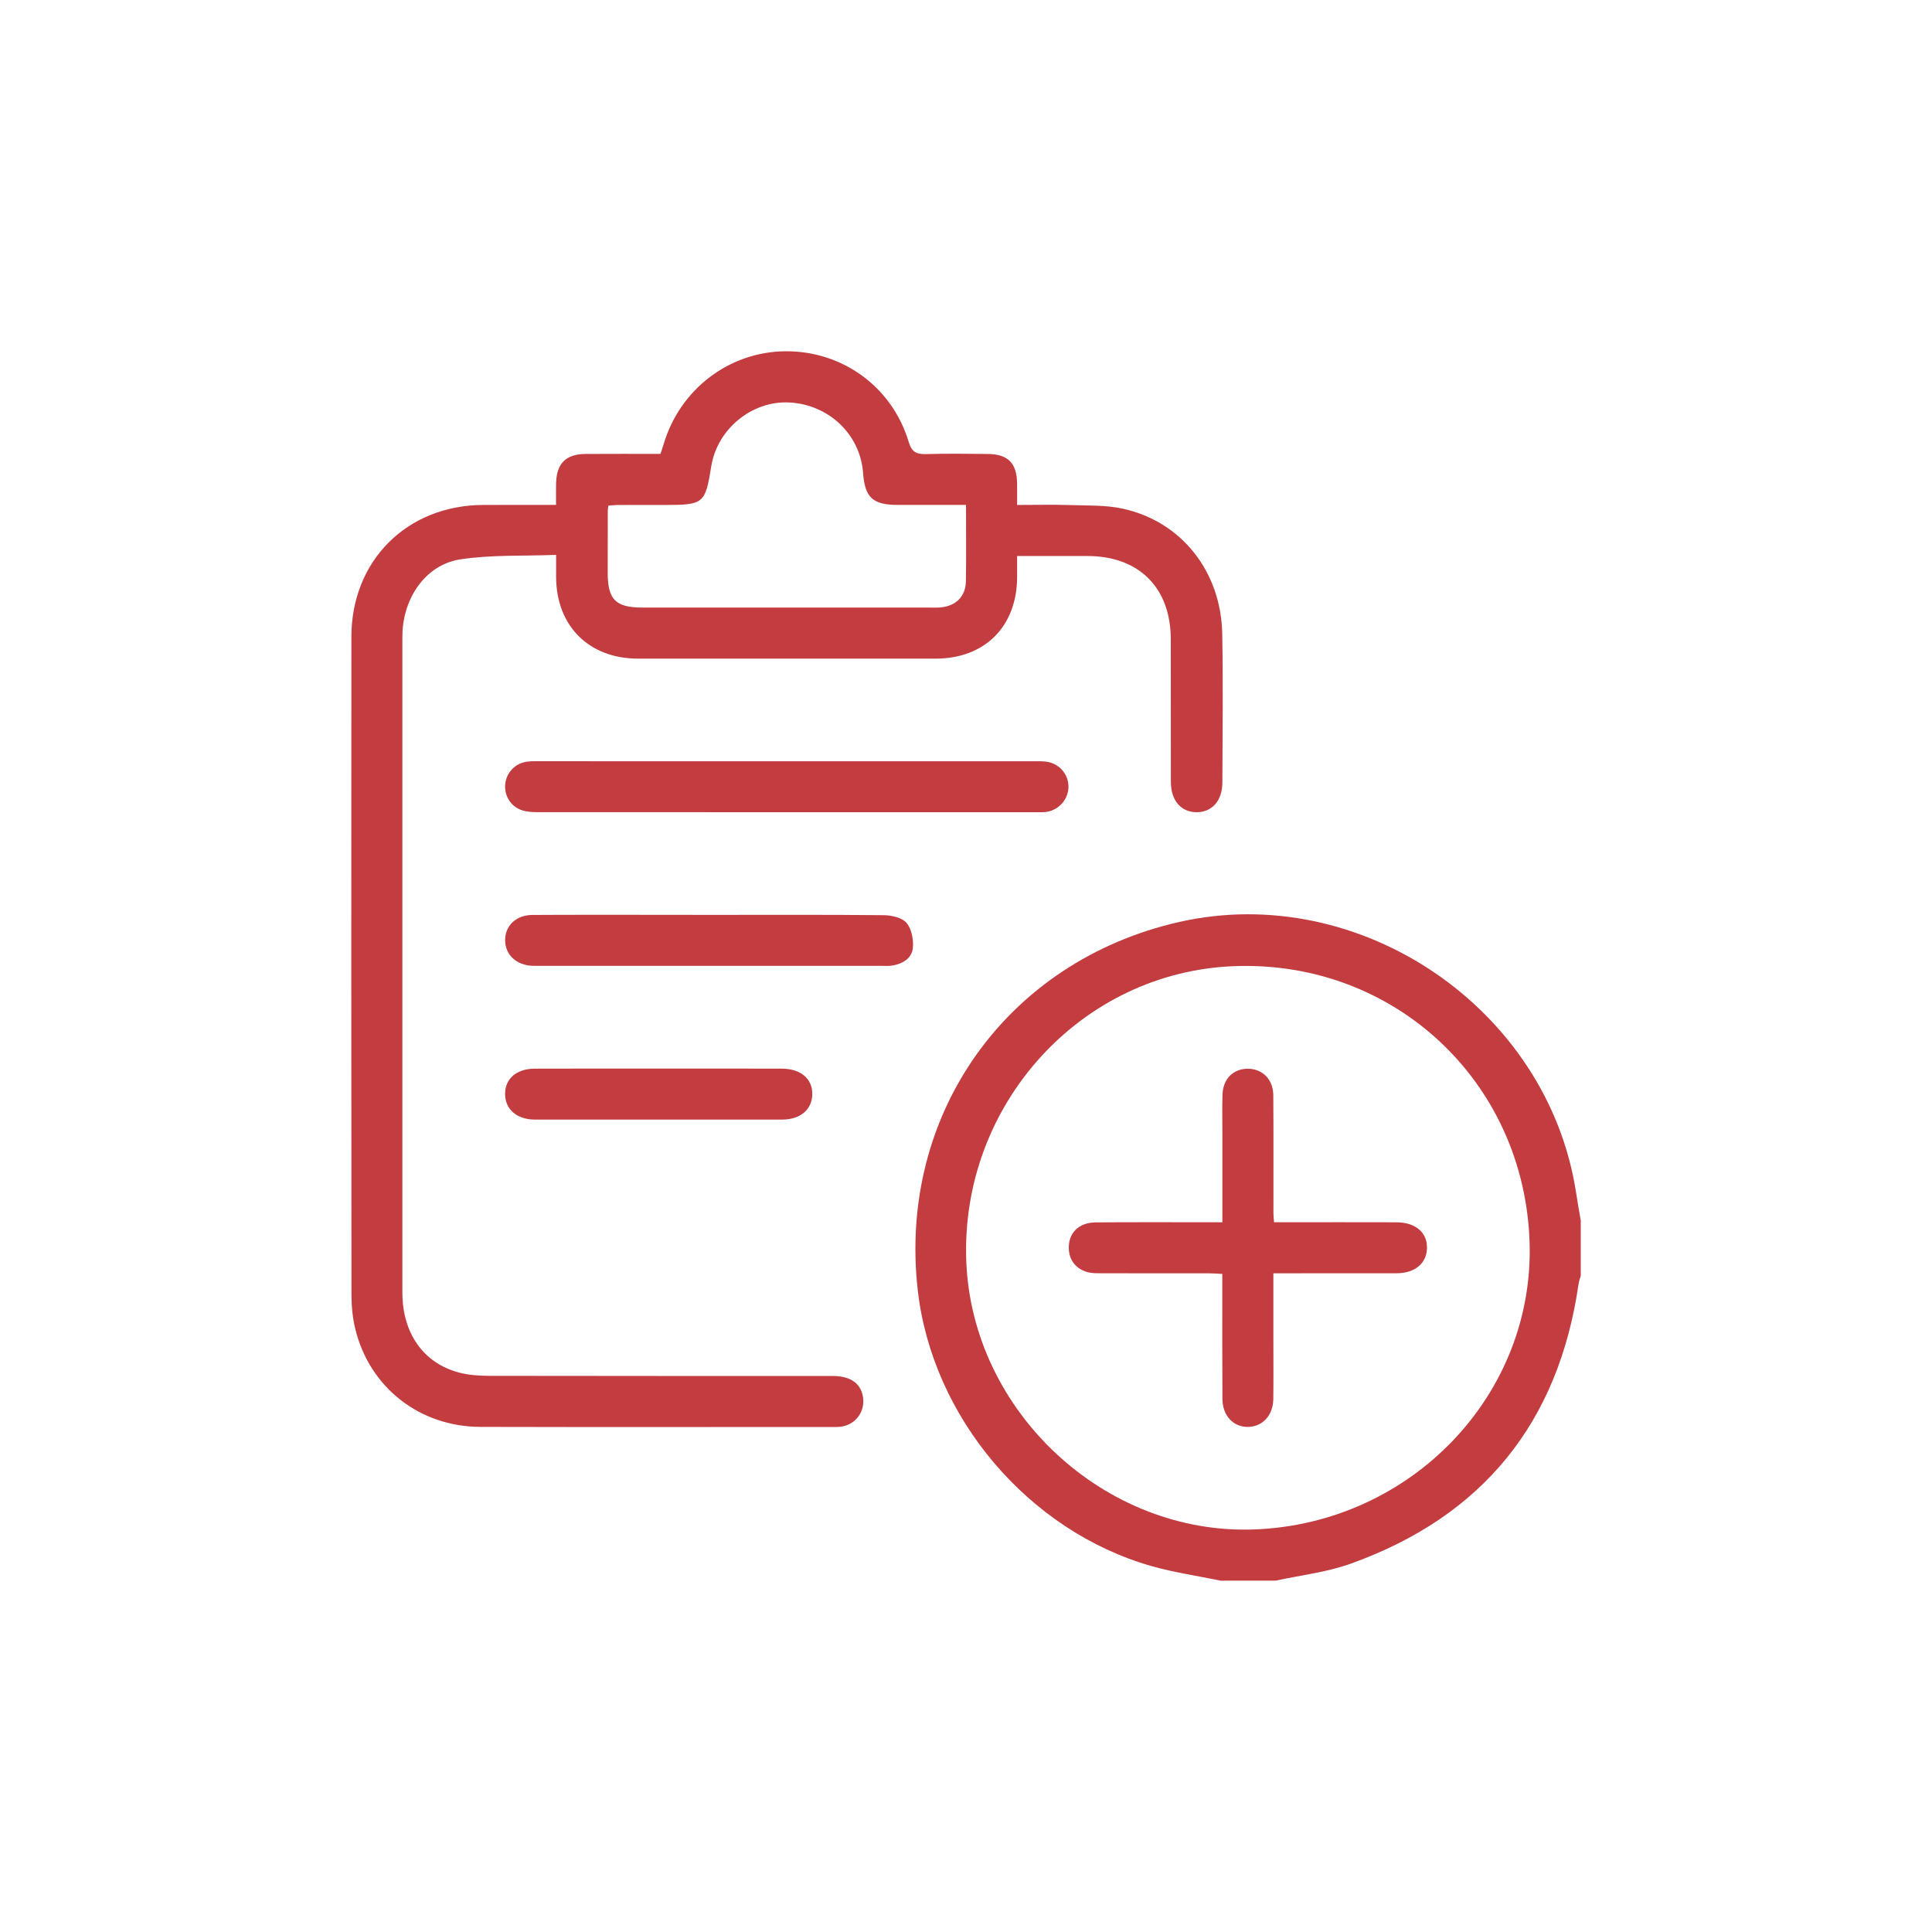 <svg width="88" height="88" viewBox="0 0 88 88" fill="none" xmlns="http://www.w3.org/2000/svg">
<path d="M55.596 71.997C54.548 71.779 53.482 71.626 52.455 71.335C46.835 69.735 42.46 64.551 41.803 58.767C40.892 50.758 45.854 43.773 53.715 41.994C61.959 40.129 70.494 45.943 71.785 54.303C71.852 54.734 71.928 55.162 72.001 55.591C72.001 56.43 72.001 57.268 72.001 58.107C71.969 58.226 71.922 58.344 71.904 58.467C70.995 64.808 67.524 69.079 61.501 71.231C60.417 71.618 59.244 71.748 58.111 71.995C57.273 71.997 56.435 71.997 55.596 71.997ZM69.669 56.538C69.408 49.245 63.492 43.732 56.216 44.007C49.234 44.269 43.739 50.322 44.013 57.449C44.276 64.293 50.315 69.917 57.128 69.664C64.294 69.397 69.918 63.511 69.669 56.538Z" fill="#C23C40"/>
<path d="M25.327 22.998C25.327 22.634 25.322 22.329 25.329 22.023C25.349 21.111 25.769 20.684 26.676 20.677C27.805 20.668 28.934 20.675 30.083 20.675C30.135 20.517 30.183 20.381 30.224 20.244C30.959 17.74 33.206 16.021 35.772 16C38.367 15.98 40.633 17.616 41.389 20.126C41.533 20.605 41.754 20.694 42.19 20.683C43.118 20.657 44.049 20.668 44.978 20.677C45.908 20.684 46.311 21.087 46.327 22.007C46.333 22.313 46.328 22.621 46.328 23C47.168 23 47.963 22.98 48.758 23.006C49.557 23.031 50.375 23.001 51.148 23.171C53.818 23.757 55.619 26.035 55.671 28.869C55.712 31.128 55.687 33.39 55.677 35.649C55.674 36.482 55.193 37.005 54.49 36.995C53.79 36.986 53.335 36.461 53.332 35.62C53.325 33.452 53.334 31.282 53.328 29.113C53.322 26.771 51.883 25.332 49.544 25.326C48.505 25.323 47.468 25.326 46.328 25.326C46.328 25.676 46.331 25.994 46.328 26.312C46.309 28.544 44.851 29.998 42.617 30C38.096 30.003 33.577 30.003 29.056 30C26.834 29.998 25.352 28.525 25.33 26.309C25.327 26.003 25.33 25.698 25.33 25.273C23.838 25.332 22.389 25.263 20.982 25.476C19.472 25.699 18.454 27.089 18.338 28.689C18.328 28.835 18.328 28.98 18.328 29.126C18.328 39.041 18.326 48.957 18.328 58.872C18.328 60.711 19.268 62.069 20.878 62.511C21.31 62.629 21.776 62.665 22.227 62.667C27.458 62.677 32.689 62.673 37.92 62.674C38.71 62.674 39.174 62.982 39.296 63.566C39.441 64.262 38.992 64.897 38.286 64.987C38.178 65 38.067 64.997 37.958 64.997C32.598 64.997 27.241 65.007 21.881 64.993C19.114 64.985 16.836 63.198 16.184 60.538C16.06 60.03 16.01 59.493 16.009 58.97C15.999 48.982 15.997 38.993 16.005 29.005C16.008 25.535 18.538 23.013 22.01 23C23.099 22.994 24.188 22.998 25.327 22.998ZM44.001 22.998C42.93 22.998 41.914 22.998 40.899 22.998C39.754 22.997 39.395 22.668 39.312 21.54C39.184 19.792 37.756 18.427 35.957 18.332C34.251 18.243 32.667 19.538 32.396 21.246C32.126 22.934 32.049 23 30.305 23C29.594 23 28.884 22.998 28.174 23.001C28.016 23.001 27.86 23.02 27.71 23.031C27.697 23.136 27.684 23.189 27.684 23.244C27.681 24.19 27.68 25.138 27.68 26.084C27.681 27.315 28.041 27.675 29.276 27.675C33.648 27.675 38.02 27.675 42.391 27.675C42.554 27.675 42.72 27.683 42.882 27.663C43.559 27.588 43.985 27.153 43.996 26.474C44.014 25.343 44.001 24.215 44.001 22.998Z" fill="#C23C40"/>
<path d="M35.909 34.674C39.608 34.674 43.307 34.674 47.006 34.674C47.206 34.674 47.409 34.668 47.607 34.687C48.209 34.746 48.654 35.222 48.667 35.81C48.679 36.366 48.269 36.87 47.706 36.974C47.547 37.003 47.38 36.996 47.216 36.996C39.636 36.997 32.054 36.997 24.474 36.993C24.241 36.993 23.996 36.978 23.777 36.907C23.264 36.739 22.959 36.236 23.012 35.715C23.067 35.17 23.49 34.744 24.047 34.687C24.245 34.667 24.448 34.673 24.648 34.673C28.401 34.674 32.155 34.674 35.909 34.674Z" fill="#C23C40"/>
<path d="M32.342 41.672C34.985 41.672 37.627 41.659 40.268 41.686C40.621 41.691 41.091 41.799 41.293 42.038C41.522 42.309 41.613 42.793 41.581 43.168C41.54 43.642 41.13 43.893 40.665 43.976C40.488 44.008 40.302 43.993 40.119 43.993C34.926 43.995 29.733 43.993 24.541 43.993C24.45 43.993 24.358 43.995 24.268 43.992C23.53 43.97 23.012 43.495 23.008 42.834C23.002 42.166 23.504 41.679 24.253 41.675C26.203 41.663 28.153 41.67 30.102 41.669C30.849 41.672 31.596 41.672 32.342 41.672Z" fill="#C23C40"/>
<path d="M30.036 48.673C31.893 48.673 33.749 48.67 35.604 48.675C36.476 48.678 37.013 49.137 36.998 49.852C36.984 50.546 36.45 50.995 35.617 50.996C31.869 50.999 28.12 50.999 24.372 50.996C23.548 50.996 23.01 50.532 23.006 49.838C23 49.138 23.524 48.679 24.359 48.676C26.252 48.669 28.145 48.673 30.036 48.673Z" fill="#C23C40"/>
<path d="M55.677 55.674C55.677 54.242 55.677 52.897 55.677 51.553C55.677 50.988 55.666 50.422 55.683 49.858C55.706 49.139 56.175 48.675 56.844 48.68C57.502 48.684 57.99 49.165 57.996 49.876C58.011 51.679 58 53.482 58.003 55.286C58.003 55.392 58.019 55.499 58.032 55.672C58.241 55.672 58.436 55.672 58.63 55.672C60.288 55.672 61.945 55.669 63.603 55.674C64.477 55.677 65.013 56.137 64.997 56.852C64.983 57.546 64.447 57.994 63.613 57.995C61.938 57.998 60.262 57.997 58.585 57.997C58.409 57.997 58.231 57.997 58 57.997C58 59.028 58 60.006 58 60.985C58 61.896 58.008 62.806 57.997 63.718C57.989 64.463 57.516 64.979 56.857 64.993C56.176 65.008 55.684 64.487 55.679 63.709C55.669 62.033 55.676 60.358 55.674 58.681C55.674 58.482 55.674 58.284 55.674 58.024C55.451 58.014 55.26 57.998 55.069 57.998C53.357 57.997 51.645 58.002 49.932 57.994C49.201 57.989 48.712 57.545 48.683 56.894C48.65 56.174 49.124 55.684 49.913 55.678C51.607 55.665 53.3 55.674 54.995 55.672C55.196 55.674 55.394 55.674 55.677 55.674Z" fill="#C23C40"/>
</svg>

